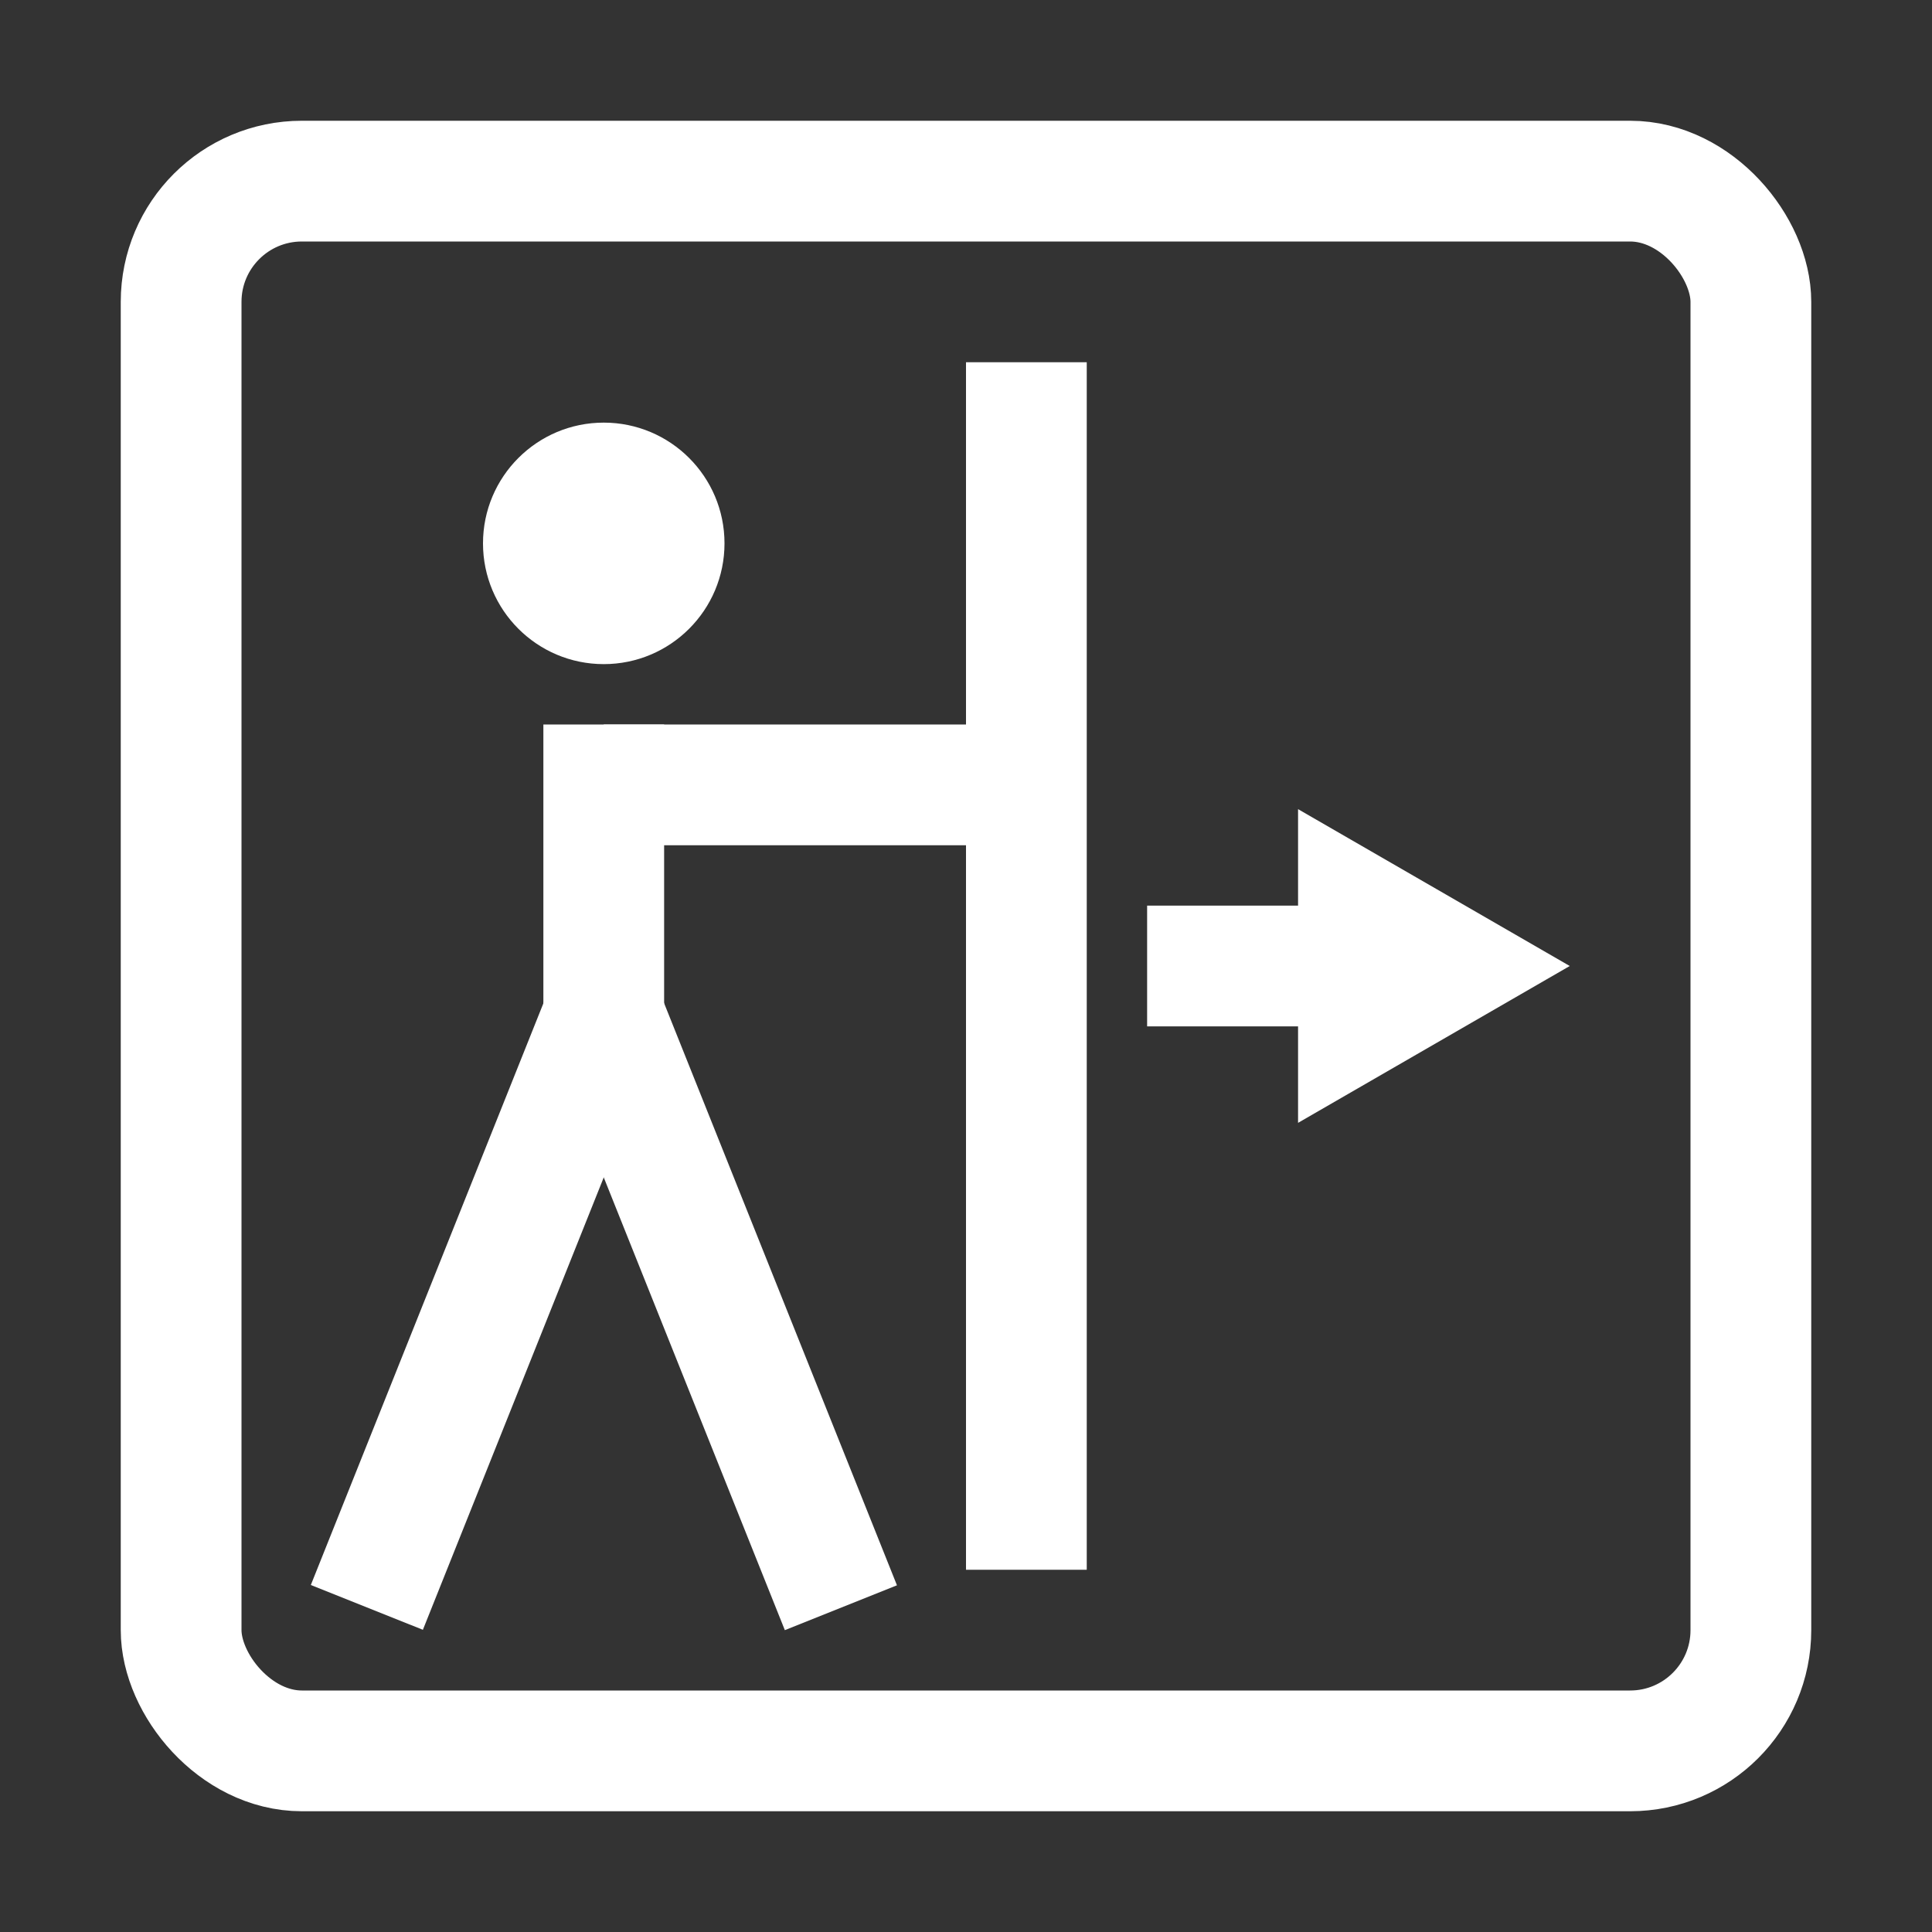 <svg width="32" height="32" viewBox="0 0 32 32" fill="none" xmlns="http://www.w3.org/2000/svg">
<rect x="0" y="0" width="32" height="32" fill="#333333" stroke="none"/>
<rect x="3" y="3" width="26" height="26" rx="2" stroke="white" stroke-width="2"/>
<circle cx="10" cy="9" r="2" fill="white"/>
<line x1="10" y1="12" x2="10" y2="18" stroke="white" stroke-width="2"/>
<line x1="9.928" y1="16.629" x2="13.928" y2="26.629" stroke="white" stroke-width="2"/>
<line x1="10" y1="13" x2="16" y2="13" stroke="white" stroke-width="2"/>
<line y1="-1" x2="10.77" y2="-1" transform="matrix(-0.371 0.928 0.928 0.371 11 17)" stroke="white" stroke-width="2"/>
<line y1="-1" x2="20" y2="-1" transform="matrix(-4.37114e-08 1 1 4.37114e-08 18 6)" stroke="white" stroke-width="2"/>
<line x1="22" y1="16" x2="19" y2="16" stroke="white" stroke-width="2"/>
<path d="M26 16L21.5 18.598L21.5 13.402L26 16Z" fill="white"/>
</svg>
